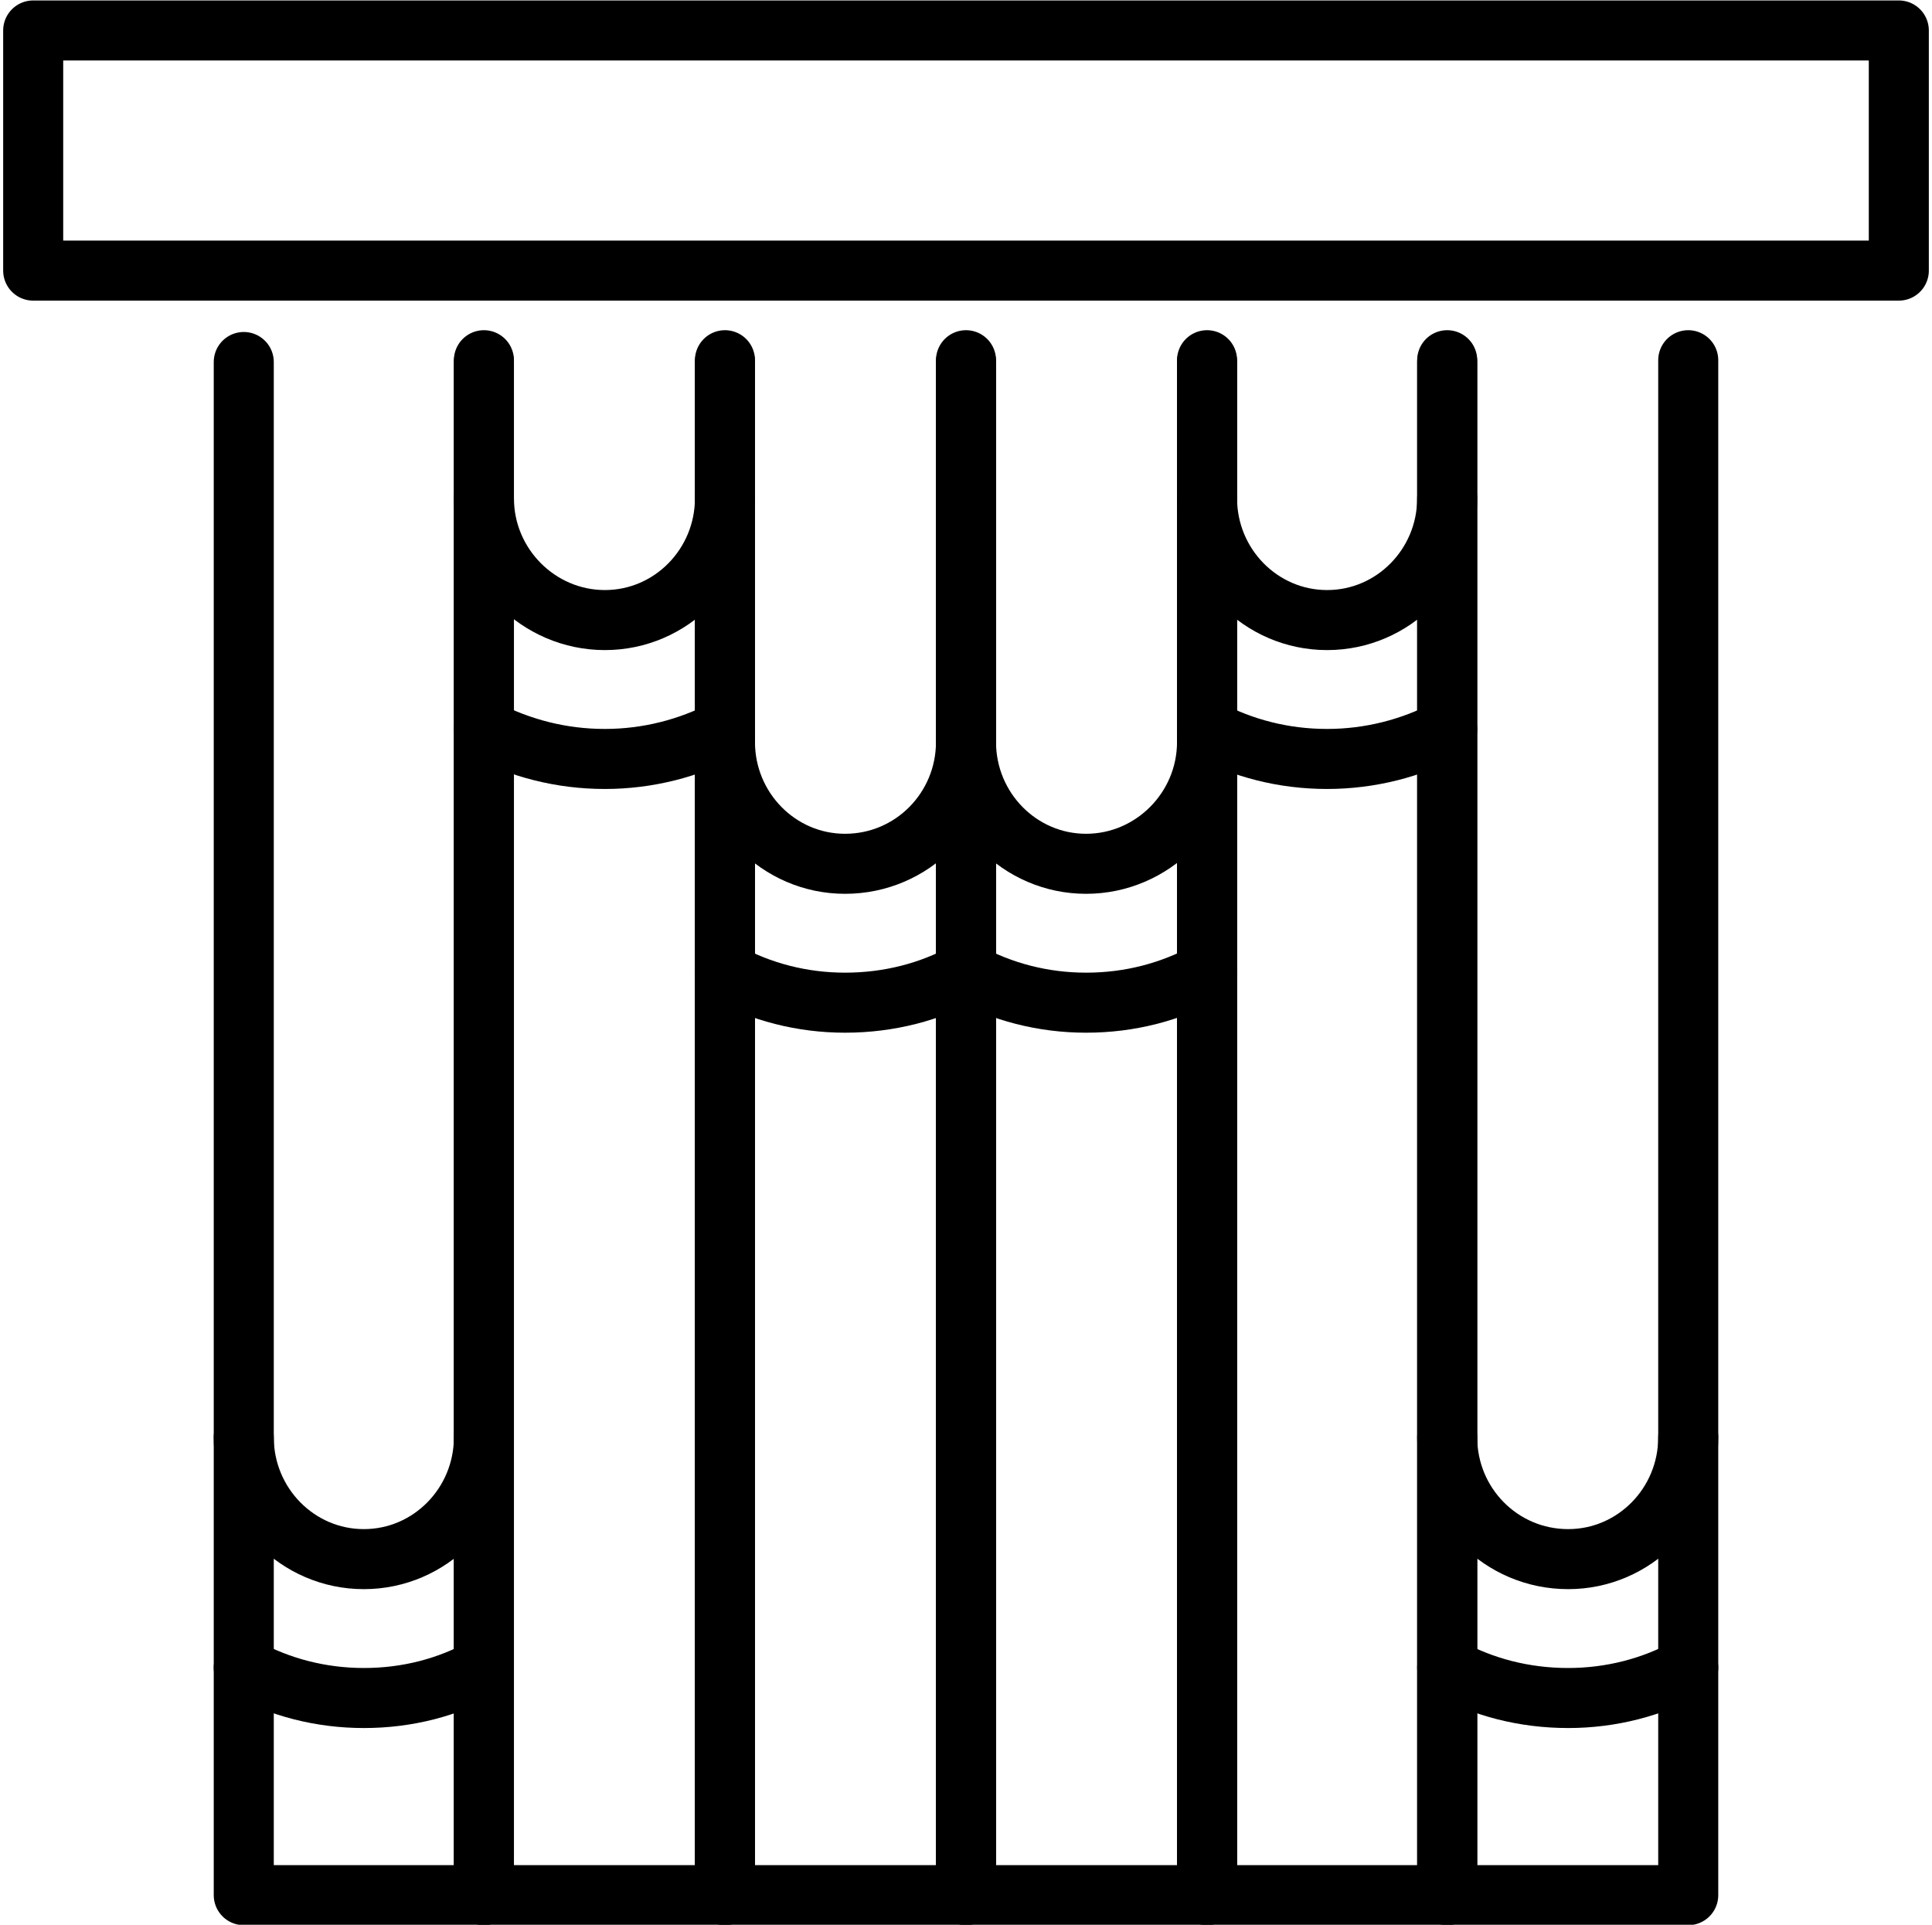 <?xml version="1.0" encoding="UTF-8"?> <!-- Creator: CorelDRAW 2018 (64-Bit) --> <svg xmlns="http://www.w3.org/2000/svg" xmlns:xlink="http://www.w3.org/1999/xlink" xml:space="preserve" width="267px" height="266px" style="shape-rendering:geometricPrecision; text-rendering:geometricPrecision; image-rendering:optimizeQuality; fill-rule:evenodd; clip-rule:evenodd" viewBox="0 0 21.5 21.48"> <defs> <style type="text/css"> <![CDATA[ .str0 {stroke:black;stroke-width:0.67;stroke-linecap:round;stroke-linejoin:round;stroke-miterlimit:4} .fil0 {fill:none;fill-rule:nonzero} ]]> </style> </defs> <g id="Слой_x0020_1">  <polyline class="fil0 str0" points="5.37,4.02 5.37,21.15 2.69,21.15 2.69,4.04 "></polyline> <polyline class="fil0 str0" points="8.06,4.02 8.06,21.15 5.37,21.15 5.37,4.04 "></polyline> <polyline class="fil0 str0" points="10.75,4.02 10.75,21.15 8.06,21.15 8.06,4.04 "></polyline> <polyline class="fil0 str0" points="13.44,4.02 13.44,21.15 10.75,21.15 10.75,4.04 "></polyline> <polyline class="fil0 str0" points="16.12,4.02 16.12,21.15 13.44,21.15 13.44,4.04 "></polyline> <polyline class="fil0 str0" points="18.81,4.02 18.81,21.15 16.12,21.15 16.12,4.04 "></polyline> <path class="fil0 str0" d="M5.37 16.04c0,0.75 -0.6,1.36 -1.34,1.36 -0.74,0 -1.34,-0.61 -1.34,-1.36"></path> <path class="fil0 str0" d="M5.37 18.61c-0.4,0.22 -0.85,0.34 -1.34,0.34 -0.48,0 -0.94,-0.12 -1.34,-0.34"></path> <path class="fil0 str0" d="M16.12 16.04c0,0.75 0.6,1.36 1.35,1.36 0.74,0 1.34,-0.61 1.34,-1.36"></path> <path class="fil0 str0" d="M16.12 18.61c0.4,0.22 0.86,0.34 1.35,0.34 0.48,0 0.94,-0.12 1.34,-0.34"></path> <path class="fil0 str0" d="M8.06 5.56c0,0.75 -0.6,1.36 -1.34,1.36 -0.74,0 -1.35,-0.61 -1.35,-1.36"></path> <path class="fil0 str0" d="M8.06 8.14c-0.4,0.21 -0.86,0.33 -1.34,0.33 -0.49,0 -0.94,-0.12 -1.35,-0.33"></path> <path class="fil0 str0" d="M10.75 8.28c0,0.75 -0.6,1.36 -1.35,1.36 -0.74,0 -1.34,-0.61 -1.34,-1.36"></path> <path class="fil0 str0" d="M10.75 10.85c-0.4,0.22 -0.86,0.34 -1.35,0.34 -0.48,0 -0.94,-0.12 -1.34,-0.34"></path> <path class="fil0 str0" d="M13.44 5.56c0,0.75 0.6,1.36 1.34,1.36 0.74,0 1.34,-0.61 1.34,-1.36"></path> <path class="fil0 str0" d="M13.44 8.14c0.4,0.21 0.85,0.33 1.34,0.33 0.48,0 0.94,-0.12 1.34,-0.33"></path> <path class="fil0 str0" d="M10.75 8.28c0,0.75 0.6,1.36 1.34,1.36 0.74,0 1.35,-0.61 1.35,-1.36"></path> <path class="fil0 str0" d="M10.75 10.85c0.4,0.22 0.86,0.34 1.34,0.34 0.49,0 0.94,-0.12 1.35,-0.34"></path> <polygon class="fil0 str0" points="0.34,3.02 21.16,3.02 21.16,0.34 0.34,0.34 "></polygon> </g> </svg> 